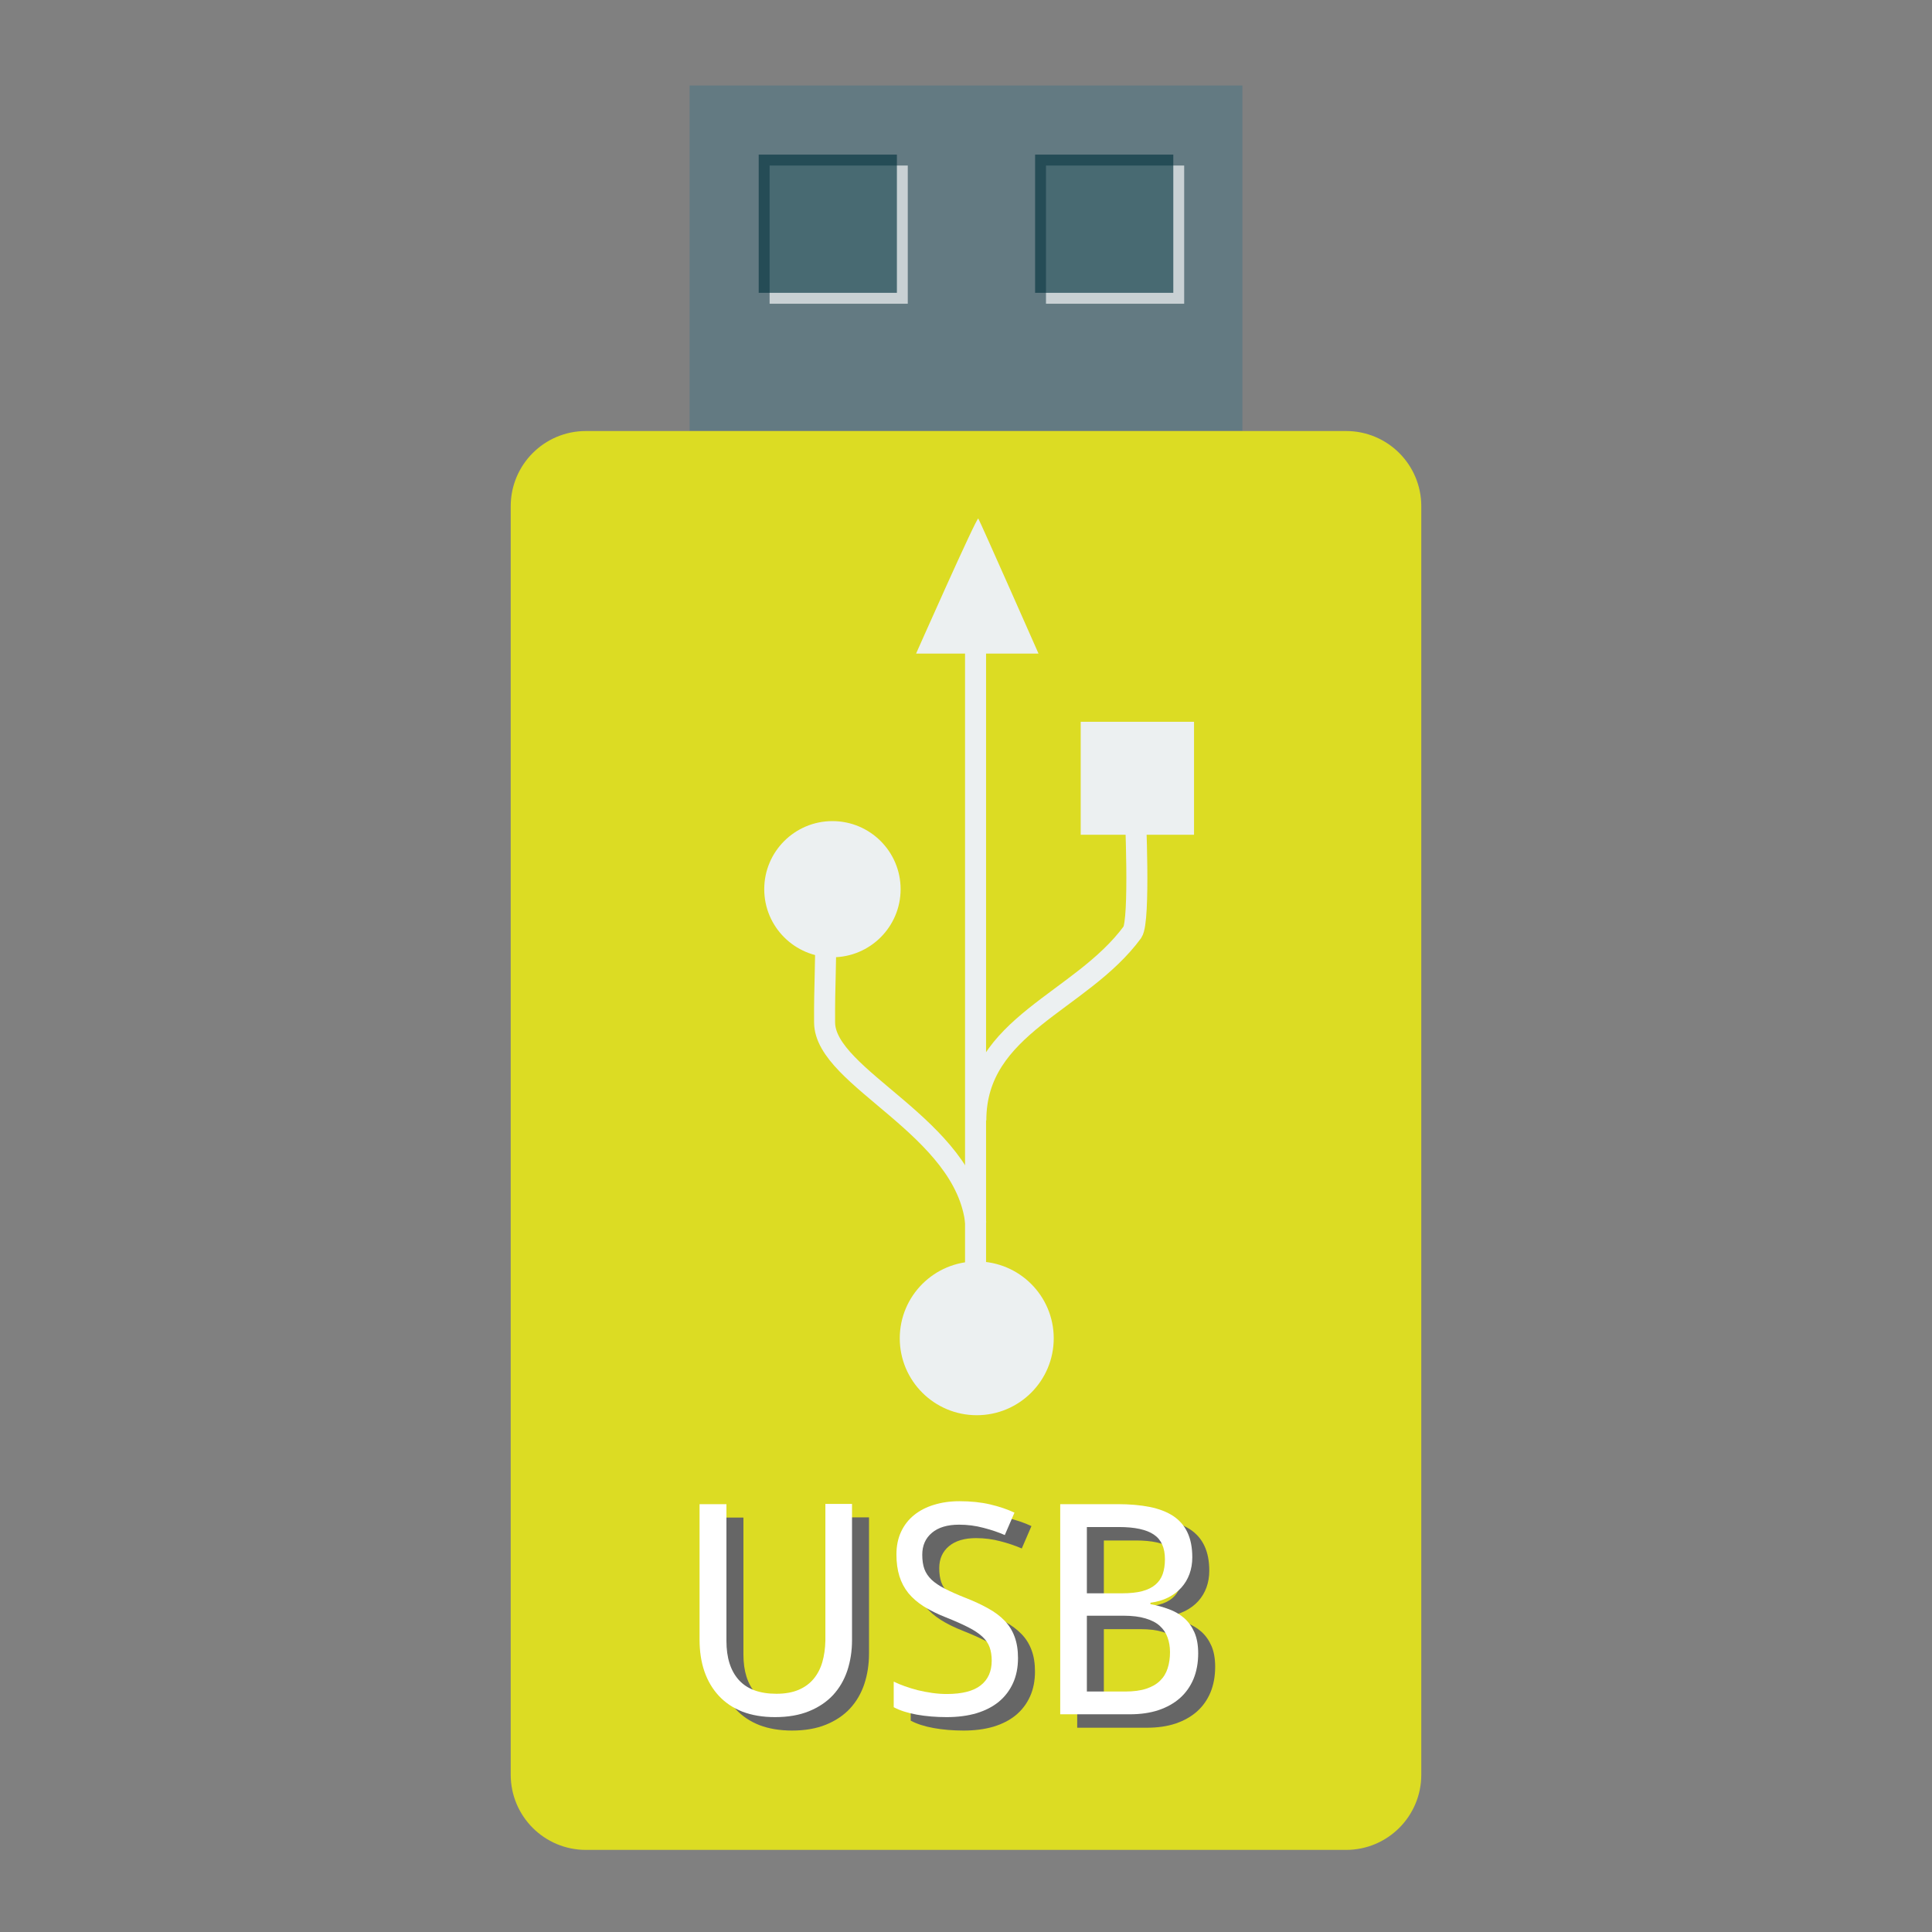 <?xml version="1.0" encoding="UTF-8"?>
<svg xmlns="http://www.w3.org/2000/svg" xmlns:xlink="http://www.w3.org/1999/xlink" width="256pt" height="256pt" viewBox="0 0 256 256" version="1.1">
<rect x="0" y="0" width="256" height="256" fill="#808080" stroke="none"/>
<defs>
<g>
<symbol overflow="visible" id="glyph0-0">
<path style="stroke:none;" d="M 3.672 -27.844 L 19.688 -27.844 L 19.688 0 L 3.672 0 Z M 5.656 -1.984 L 17.703 -1.984 L 17.703 -25.859 L 5.656 -25.859 Z M 5.656 -1.984 "/>
</symbol>
<symbol overflow="visible" id="glyph0-1">
<path style="stroke:none;" d="M 23.703 -27.875 L 23.703 -9.828 C 23.703 -8.379 23.492 -7.031 23.078 -5.781 C 22.66 -4.539 22.031 -3.461 21.188 -2.547 C 20.344 -1.641 19.281 -0.926 18 -0.406 C 16.727 0.113 15.227 0.375 13.5 0.375 C 11.875 0.375 10.438 0.133 9.188 -0.344 C 7.945 -0.832 6.906 -1.531 6.062 -2.438 C 5.219 -3.344 4.578 -4.426 4.141 -5.688 C 3.711 -6.945 3.5 -8.352 3.5 -9.906 L 3.5 -27.844 L 7.062 -27.844 L 7.062 -9.719 C 7.062 -7.488 7.609 -5.766 8.703 -4.547 C 9.805 -3.328 11.469 -2.719 13.688 -2.719 C 14.82 -2.719 15.797 -2.891 16.609 -3.234 C 17.422 -3.578 18.086 -4.062 18.609 -4.688 C 19.129 -5.312 19.516 -6.051 19.766 -6.906 C 20.016 -7.77 20.148 -8.719 20.172 -9.75 L 20.172 -27.875 Z M 23.703 -27.875 "/>
</symbol>
<symbol overflow="visible" id="glyph0-2">
<path style="stroke:none;" d="M 18.453 -7.453 C 18.453 -6.211 18.234 -5.109 17.797 -4.141 C 17.359 -3.172 16.734 -2.348 15.922 -1.672 C 15.109 -1.004 14.117 -0.492 12.953 -0.141 C 11.785 0.203 10.469 0.375 9 0.375 C 7.594 0.375 6.273 0.266 5.047 0.047 C 3.828 -0.172 2.805 -0.5 1.984 -0.938 L 1.984 -4.328 C 2.41 -4.117 2.898 -3.914 3.453 -3.719 C 4.004 -3.52 4.582 -3.344 5.188 -3.188 C 5.801 -3.039 6.43 -2.922 7.078 -2.828 C 7.734 -2.734 8.375 -2.688 9 -2.688 C 11.031 -2.688 12.531 -3.066 13.5 -3.828 C 14.477 -4.586 14.969 -5.68 14.969 -7.109 C 14.969 -7.785 14.875 -8.379 14.688 -8.891 C 14.508 -9.398 14.188 -9.867 13.719 -10.297 C 13.258 -10.723 12.641 -11.133 11.859 -11.531 C 11.086 -11.926 10.113 -12.359 8.938 -12.828 C 7.801 -13.273 6.816 -13.758 5.984 -14.281 C 5.148 -14.812 4.461 -15.406 3.922 -16.062 C 3.391 -16.727 2.992 -17.477 2.734 -18.312 C 2.473 -19.156 2.344 -20.109 2.344 -21.172 C 2.344 -22.297 2.547 -23.297 2.953 -24.172 C 3.359 -25.047 3.926 -25.781 4.656 -26.375 C 5.395 -26.977 6.273 -27.438 7.297 -27.75 C 8.328 -28.07 9.457 -28.234 10.688 -28.234 C 12.195 -28.234 13.551 -28.094 14.75 -27.812 C 15.957 -27.531 17.035 -27.164 17.984 -26.719 L 16.703 -23.75 C 15.879 -24.113 14.941 -24.43 13.891 -24.703 C 12.848 -24.984 11.766 -25.125 10.641 -25.125 C 9.098 -25.125 7.898 -24.766 7.047 -24.047 C 6.191 -23.328 5.766 -22.359 5.766 -21.141 C 5.766 -20.41 5.859 -19.781 6.047 -19.25 C 6.242 -18.727 6.562 -18.254 7 -17.828 C 7.445 -17.41 8.035 -17.016 8.766 -16.641 C 9.492 -16.266 10.395 -15.863 11.469 -15.438 C 12.625 -14.988 13.633 -14.52 14.5 -14.031 C 15.375 -13.551 16.102 -13.004 16.688 -12.391 C 17.27 -11.785 17.707 -11.082 18 -10.281 C 18.301 -9.477 18.453 -8.535 18.453 -7.453 Z M 18.453 -7.453 "/>
</symbol>
<symbol overflow="visible" id="glyph0-3">
<path style="stroke:none;" d="M 3.797 -27.844 L 11.391 -27.844 C 13.016 -27.844 14.441 -27.719 15.672 -27.469 C 16.91 -27.219 17.945 -26.816 18.781 -26.266 C 19.613 -25.711 20.238 -24.988 20.656 -24.094 C 21.082 -23.195 21.297 -22.098 21.297 -20.797 C 21.297 -20.004 21.172 -19.266 20.922 -18.578 C 20.672 -17.898 20.312 -17.301 19.844 -16.781 C 19.375 -16.258 18.789 -15.82 18.094 -15.469 C 17.406 -15.125 16.625 -14.895 15.75 -14.781 L 15.75 -14.594 C 16.625 -14.438 17.441 -14.211 18.203 -13.922 C 18.973 -13.641 19.645 -13.25 20.219 -12.75 C 20.789 -12.25 21.242 -11.617 21.578 -10.859 C 21.91 -10.098 22.078 -9.172 22.078 -8.078 C 22.078 -6.805 21.867 -5.672 21.453 -4.672 C 21.035 -3.68 20.438 -2.836 19.656 -2.141 C 18.875 -1.453 17.926 -0.922 16.812 -0.547 C 15.695 -0.18 14.438 0 13.031 0 L 3.797 0 Z M 7.328 -16.031 L 11.984 -16.031 C 13.047 -16.031 13.938 -16.125 14.656 -16.312 C 15.383 -16.508 15.969 -16.797 16.406 -17.172 C 16.852 -17.547 17.176 -18.016 17.375 -18.578 C 17.57 -19.141 17.672 -19.797 17.672 -20.547 C 17.672 -22.066 17.18 -23.156 16.203 -23.812 C 15.223 -24.477 13.68 -24.812 11.578 -24.812 L 7.328 -24.812 Z M 7.328 -13.062 L 7.328 -3.016 L 12.391 -3.016 C 13.516 -3.016 14.453 -3.141 15.203 -3.391 C 15.961 -3.641 16.57 -3.992 17.031 -4.453 C 17.5 -4.91 17.832 -5.457 18.031 -6.094 C 18.238 -6.738 18.344 -7.453 18.344 -8.234 C 18.344 -8.941 18.234 -9.594 18.016 -10.188 C 17.805 -10.781 17.461 -11.289 16.984 -11.719 C 16.516 -12.145 15.883 -12.473 15.094 -12.703 C 14.312 -12.941 13.336 -13.062 12.172 -13.062 Z M 7.328 -13.062 "/>
</symbol>
</g>
</defs>
<g id="surface1">
<path style=" stroke:none;fill-rule:nonzero;fill:rgb(38.824%,47.843%,50.98%);fill-opacity:1;" d="M 91.375 57.113 L 164.625 57.113 L 164.625 11.332 L 91.375 11.332 Z M 91.375 57.113 "/>
<path style=" stroke:none;fill-rule:nonzero;fill:rgb(100%,100%,100%);fill-opacity:0.655;" d="M 101.977 40.246 L 120.285 40.246 L 120.285 21.934 L 101.977 21.934 Z M 101.977 40.246 "/>
<path style=" stroke:none;fill-rule:nonzero;fill:rgb(1.961%,20.784%,24.706%);fill-opacity:0.655;" d="M 100.531 38.801 L 118.844 38.801 L 118.844 20.488 L 100.531 20.488 Z M 100.531 38.801 "/>
<path style=" stroke:none;fill-rule:nonzero;fill:rgb(100%,100%,100%);fill-opacity:0.655;" d="M 138.598 40.246 L 156.91 40.246 L 156.91 21.934 L 138.598 21.934 Z M 138.598 40.246 "/>
<path style=" stroke:none;fill-rule:nonzero;fill:rgb(1.961%,20.784%,24.706%);fill-opacity:0.655;" d="M 137.156 38.801 L 155.469 38.801 L 155.469 20.488 L 137.156 20.488 Z M 137.156 38.801 "/>
<path style="fill-rule:nonzero;fill:#DCDC23;fill-opacity:1;stroke-width:9.766;stroke-linecap:butt;stroke-linejoin:miter;stroke:#DCDC23;stroke-opacity:1;stroke-miterlimit:4;" d="M 155.266 119.109 L 356.734 119.109 C 365.039 119.109 371.773 125.844 371.773 134.148 L 371.773 470.32 C 371.773 478.625 365.039 485.359 356.734 485.359 L 155.266 485.359 C 146.961 485.359 140.227 478.625 140.227 470.32 L 140.227 134.148 C 140.227 125.844 146.961 119.109 155.266 119.109 Z M 155.266 119.109 " transform="matrix(0.5,0,0,0.5,0,0)"/>
<g style="fill:rgb(40%,40%,40%);fill-opacity:1;">
  <use xlink:href="#glyph0-1" x="91.445" y="228.933"/>
  <use xlink:href="#glyph0-2" x="118.688" y="228.933"/>
  <use xlink:href="#glyph0-3" x="138.938" y="228.933"/>
</g>
<g style="fill:rgb(100%,100%,100%);fill-opacity:1;">
  <use xlink:href="#glyph0-1" x="89.195" y="227.152"/>
  <use xlink:href="#glyph0-2" x="116.438" y="227.152"/>
  <use xlink:href="#glyph0-3" x="136.688" y="227.152"/>
</g>
<path style=" stroke:none;fill-rule:nonzero;fill:rgb(92.549%,94.118%,94.51%);fill-opacity:1;" d="M 143.199 110.609 L 143.199 95.641 L 158.215 95.641 L 158.215 110.609 Z M 143.199 110.609 "/>
<path style=" stroke:none;fill-rule:nonzero;fill:rgb(92.549%,94.118%,94.51%);fill-opacity:1;" d="M 129.426 167.148 C 135.059 167.148 139.625 171.707 139.625 177.336 C 139.625 182.961 135.059 187.523 129.426 187.523 C 123.793 187.523 119.223 182.961 119.223 177.336 C 119.223 171.707 123.793 167.148 129.426 167.148 Z M 129.426 167.148 "/>
<path style=" stroke:none;fill-rule:nonzero;fill:rgb(92.549%,94.118%,94.51%);fill-opacity:1;" d="M 110.301 108.801 C 115.289 108.801 119.336 112.84 119.336 117.824 C 119.336 122.805 115.289 126.844 110.301 126.844 C 105.312 126.844 101.266 122.805 101.266 117.824 C 101.266 112.84 105.312 108.801 110.301 108.801 Z M 110.301 108.801 "/>
<path style=" stroke:none;fill-rule:evenodd;fill:rgb(92.549%,94.118%,94.51%);fill-opacity:1;" d="M 121.387 86.602 C 121.387 86.602 129.434 68.438 129.629 68.711 C 129.828 68.984 137.609 86.602 137.609 86.602 Z M 121.387 86.602 "/>
<path style="fill:none;stroke-width:6.08;stroke-linecap:butt;stroke-linejoin:miter;stroke:rgb(92.549%,94.118%,94.51%);stroke-opacity:1;stroke-miterlimit:2.013;" d="M 256.75 269.519 C 253.758 241.515 213.116 227.658 213.005 211.398 C 212.928 200.413 213.44 195.598 213.346 181.613 " transform="matrix(0.458,0,0,0.458,11.706,38.662)"/>
<path style="fill:none;stroke-width:6.08;stroke-linecap:butt;stroke-linejoin:miter;stroke:rgb(92.549%,94.118%,94.51%);stroke-opacity:1;stroke-miterlimit:2.013;" d="M 256.758 239.726 C 256.758 212.156 287.055 205.671 302.071 185.277 C 304.363 181.826 302.872 150.66 302.872 148.675 " transform="matrix(0.458,0,0,0.458,11.706,38.662)"/>
<path style="fill:none;stroke-width:6.08;stroke-linecap:butt;stroke-linejoin:miter;stroke:rgb(92.549%,94.118%,94.51%);stroke-opacity:1;stroke-miterlimit:2.013;" d="M 256.681 302.935 L 256.681 96.135 " transform="matrix(0.458,0,0,0.458,11.706,38.662)"/>
</g>
</svg>
